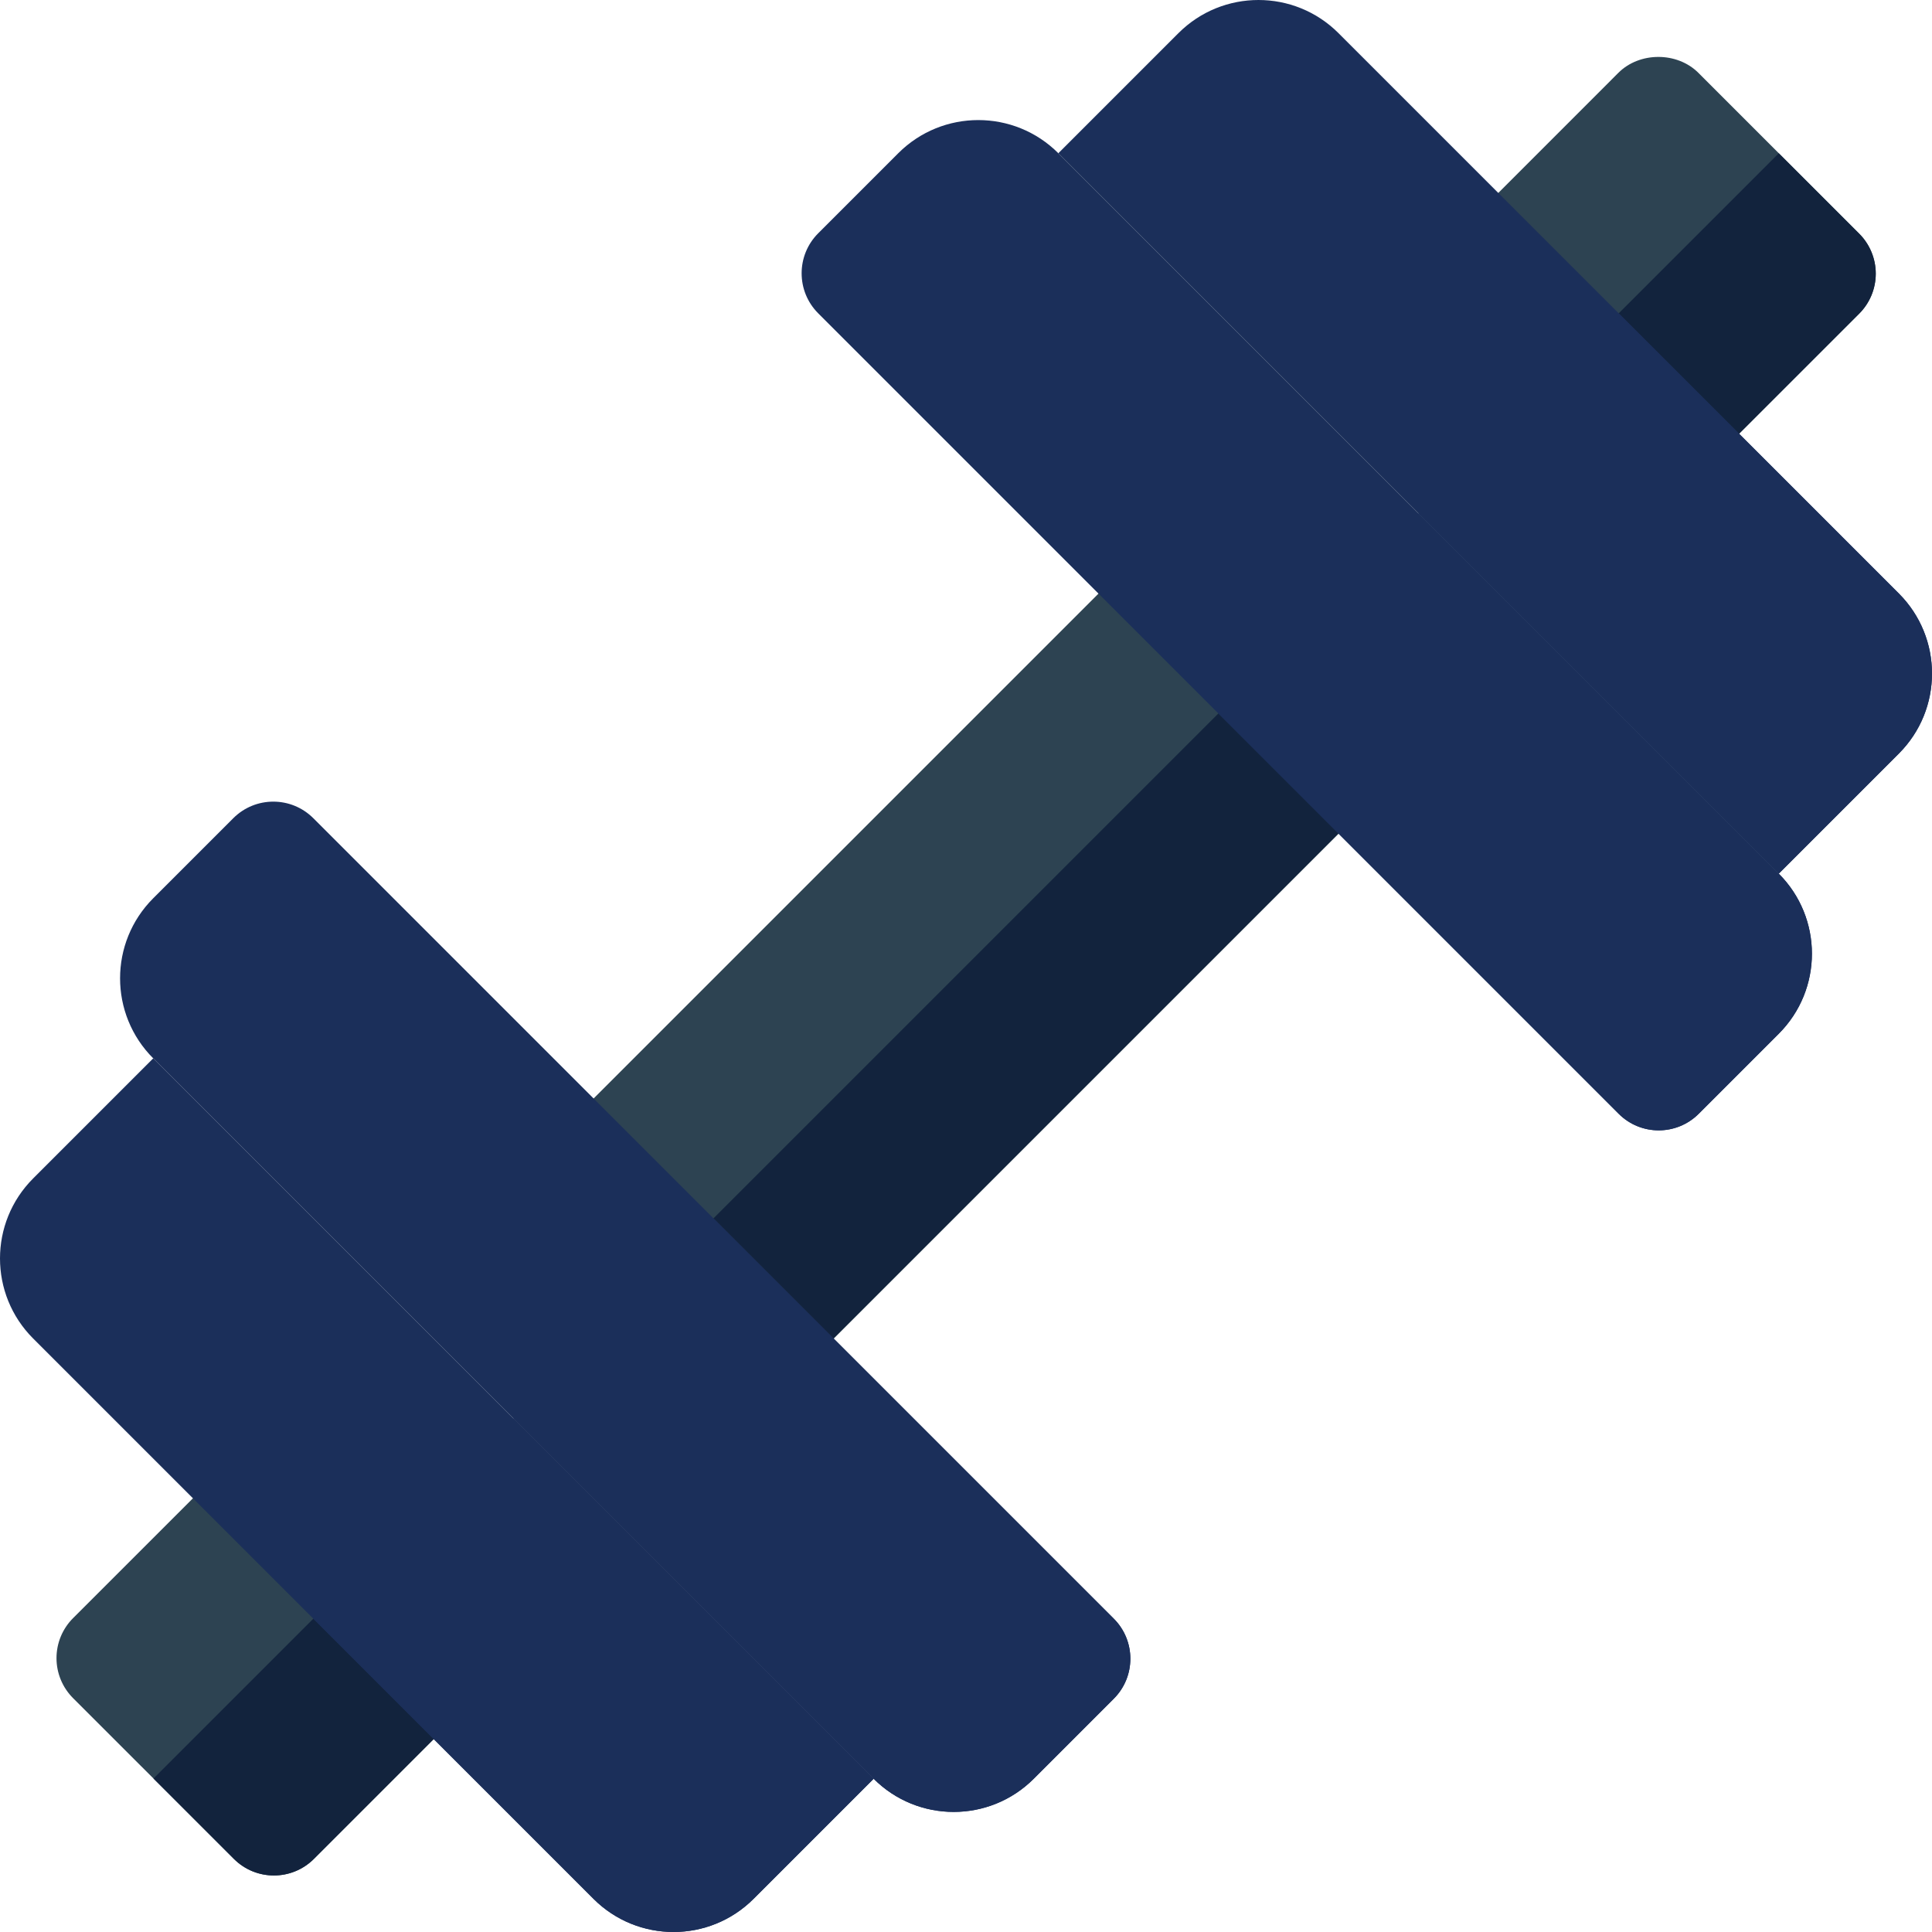 <?xml version="1.0"?>
<svg xmlns="http://www.w3.org/2000/svg" xmlns:xlink="http://www.w3.org/1999/xlink" version="1.1" id="Capa_1" x="0px" y="0px" viewBox="0 0 512.001 512.001" style="enable-background:new 0 0 512.001 512.001;" xml:space="preserve" width="512px" height="512px" class=""><g><g>
	<path style="fill:#2D4352" d="M439.793,129.812c-3.984,0-8.101-1.582-10.913-4.395l-42.29-42.29   c-2.813-2.813-4.395-6.621-4.395-10.605s1.582-8.101,4.395-10.913l42.29-42.305c5.625-5.625,15.586-5.625,21.211,0l42.612,42.612   c2.813,2.813,4.395,6.621,4.395,10.605s-1.582,7.793-4.395,10.605l-42.305,42.29C447.586,128.23,443.777,129.812,439.793,129.812z" data-original="#C5C9F7" class="" data-old_color="#C5C9F7"/>
	
		<rect x="211.001" y="131.386" transform="matrix(-0.707 -0.707 0.707 -0.707 256.004 618.031)" style="fill:#2D4352" width="89.999" height="249.218" data-original="#C5C9F7" class="" data-old_color="#C5C9F7"/>
	<path style="fill:#2D4352" d="M72.584,497.021c-3.838,0-7.676-1.465-10.605-4.395l-42.612-42.598   c-2.813-2.813-4.395-6.621-4.395-10.605s1.582-7.793,4.395-10.605l42.305-42.29c5.859-5.859,15.352-5.859,21.211,0l42.598,42.598   c5.859,5.859,5.859,15.352,0,21.211l-42.29,42.29C80.26,495.556,76.422,497.021,72.584,497.021z" data-original="#C5C9F7" class="" data-old_color="#C5C9F7"/>
</g><g>
	<path style="fill:#12233D" d="M61.979,492.626c2.93,2.93,6.768,4.395,10.605,4.395s7.676-1.465,10.605-4.395l42.29-42.29   c5.859-5.859,5.859-15.352,0-21.211l-21.299-21.299l-63.505,63.505L61.979,492.626z" data-original="#A8AFF1" class="" data-old_color="#A8AFF1"/>
	<path style="fill:#12233D" d="M428.88,125.417c2.813,2.813,6.929,4.395,10.913,4.395s7.793-1.582,10.605-4.395l42.305-42.29   c2.813-2.813,4.395-6.621,4.395-10.605s-1.582-7.793-4.395-10.605L471.397,40.61l-63.662,63.662L428.88,125.417z" data-original="#A8AFF1" class="" data-old_color="#A8AFF1"/>
	
		<rect x="147.309" y="249.415" transform="matrix(0.707 -0.707 0.707 0.707 -112.628 271.916)" style="fill:#12233D" width="249.218" height="44.994" data-original="#A8AFF1" class="" data-old_color="#A8AFF1"/>
</g><path style="fill:#1B2F5A" d="M471.393,231.525L280.475,40.607l31.82-31.82c11.716-11.716,30.711-11.716,42.426,0l148.492,148.492  c11.716,11.716,11.716,30.711,0,42.426L471.393,231.525z" data-original="#1689FC" class="" data-old_color="#1689FC"/><path style="fill:#1B2F5A" d="M428.967,295.165L216.835,83.033c-5.858-5.858-5.858-15.355,0-21.213l21.213-21.213  c11.716-11.716,30.711-11.716,42.426,0l190.919,190.919c11.716,11.716,11.716,30.711,0,42.426l-21.213,21.213  C444.322,301.023,434.825,301.023,428.967,295.165z" data-original="#17ACE8" class="" data-old_color="#17ACE8"/><path style="fill:#1B2F5A" d="M40.607,280.475l190.919,190.919l-31.82,31.82c-11.716,11.716-30.711,11.716-42.426,0L8.787,354.721  c-11.716-11.716-11.716-30.711,0-42.426L40.607,280.475z" data-original="#1689FC" class="" data-old_color="#1689FC"/><path style="fill:#1B2F5A" d="M83.033,216.835l212.132,212.132c5.858,5.858,5.858,15.355,0,21.213l-21.213,21.213  c-11.716,11.716-30.711,11.716-42.426,0L40.607,280.475c-11.716-11.716-11.716-30.711,0-42.426l21.213-21.213  C67.678,210.977,77.175,210.977,83.033,216.835z" data-original="#17ACE8" class="" data-old_color="#17ACE8"/><g>
	<path style="fill:#1B2F5A" d="M157.28,503.214c11.715,11.715,30.71,11.715,42.426,0l31.82-31.82l-95.455-95.457L83.038,428.97   L157.28,503.214z" data-original="#136EF1" class="active-path" data-old_color="#136EF1"/>
	<path style="fill:#1B2F5A" d="M375.939,136.069l95.455,95.457l31.82-31.82c11.715-11.715,11.715-30.71,0-42.426l-74.242-74.244   L375.939,136.069z" data-original="#136EF1" class="active-path" data-old_color="#136EF1"/>
</g><g>
	<path style="fill:#1B2F5A" d="M231.525,471.393c11.715,11.715,30.71,11.715,42.427,0l21.213-21.215   c5.858-5.858,5.858-15.355,0-21.213L189.103,322.904l-53.033,53.033L231.525,471.393z" data-original="#1689FC" class="" data-old_color="#1689FC"/>
	<path style="fill:#1B2F5A" d="M428.968,295.165c5.858,5.858,15.355,5.858,21.213,0l21.213-21.215   c11.715-11.715,11.715-30.71,0-42.426l-95.455-95.457L322.906,189.1L428.968,295.165z" data-original="#1689FC" class="" data-old_color="#1689FC"/>
</g></g> </svg>
